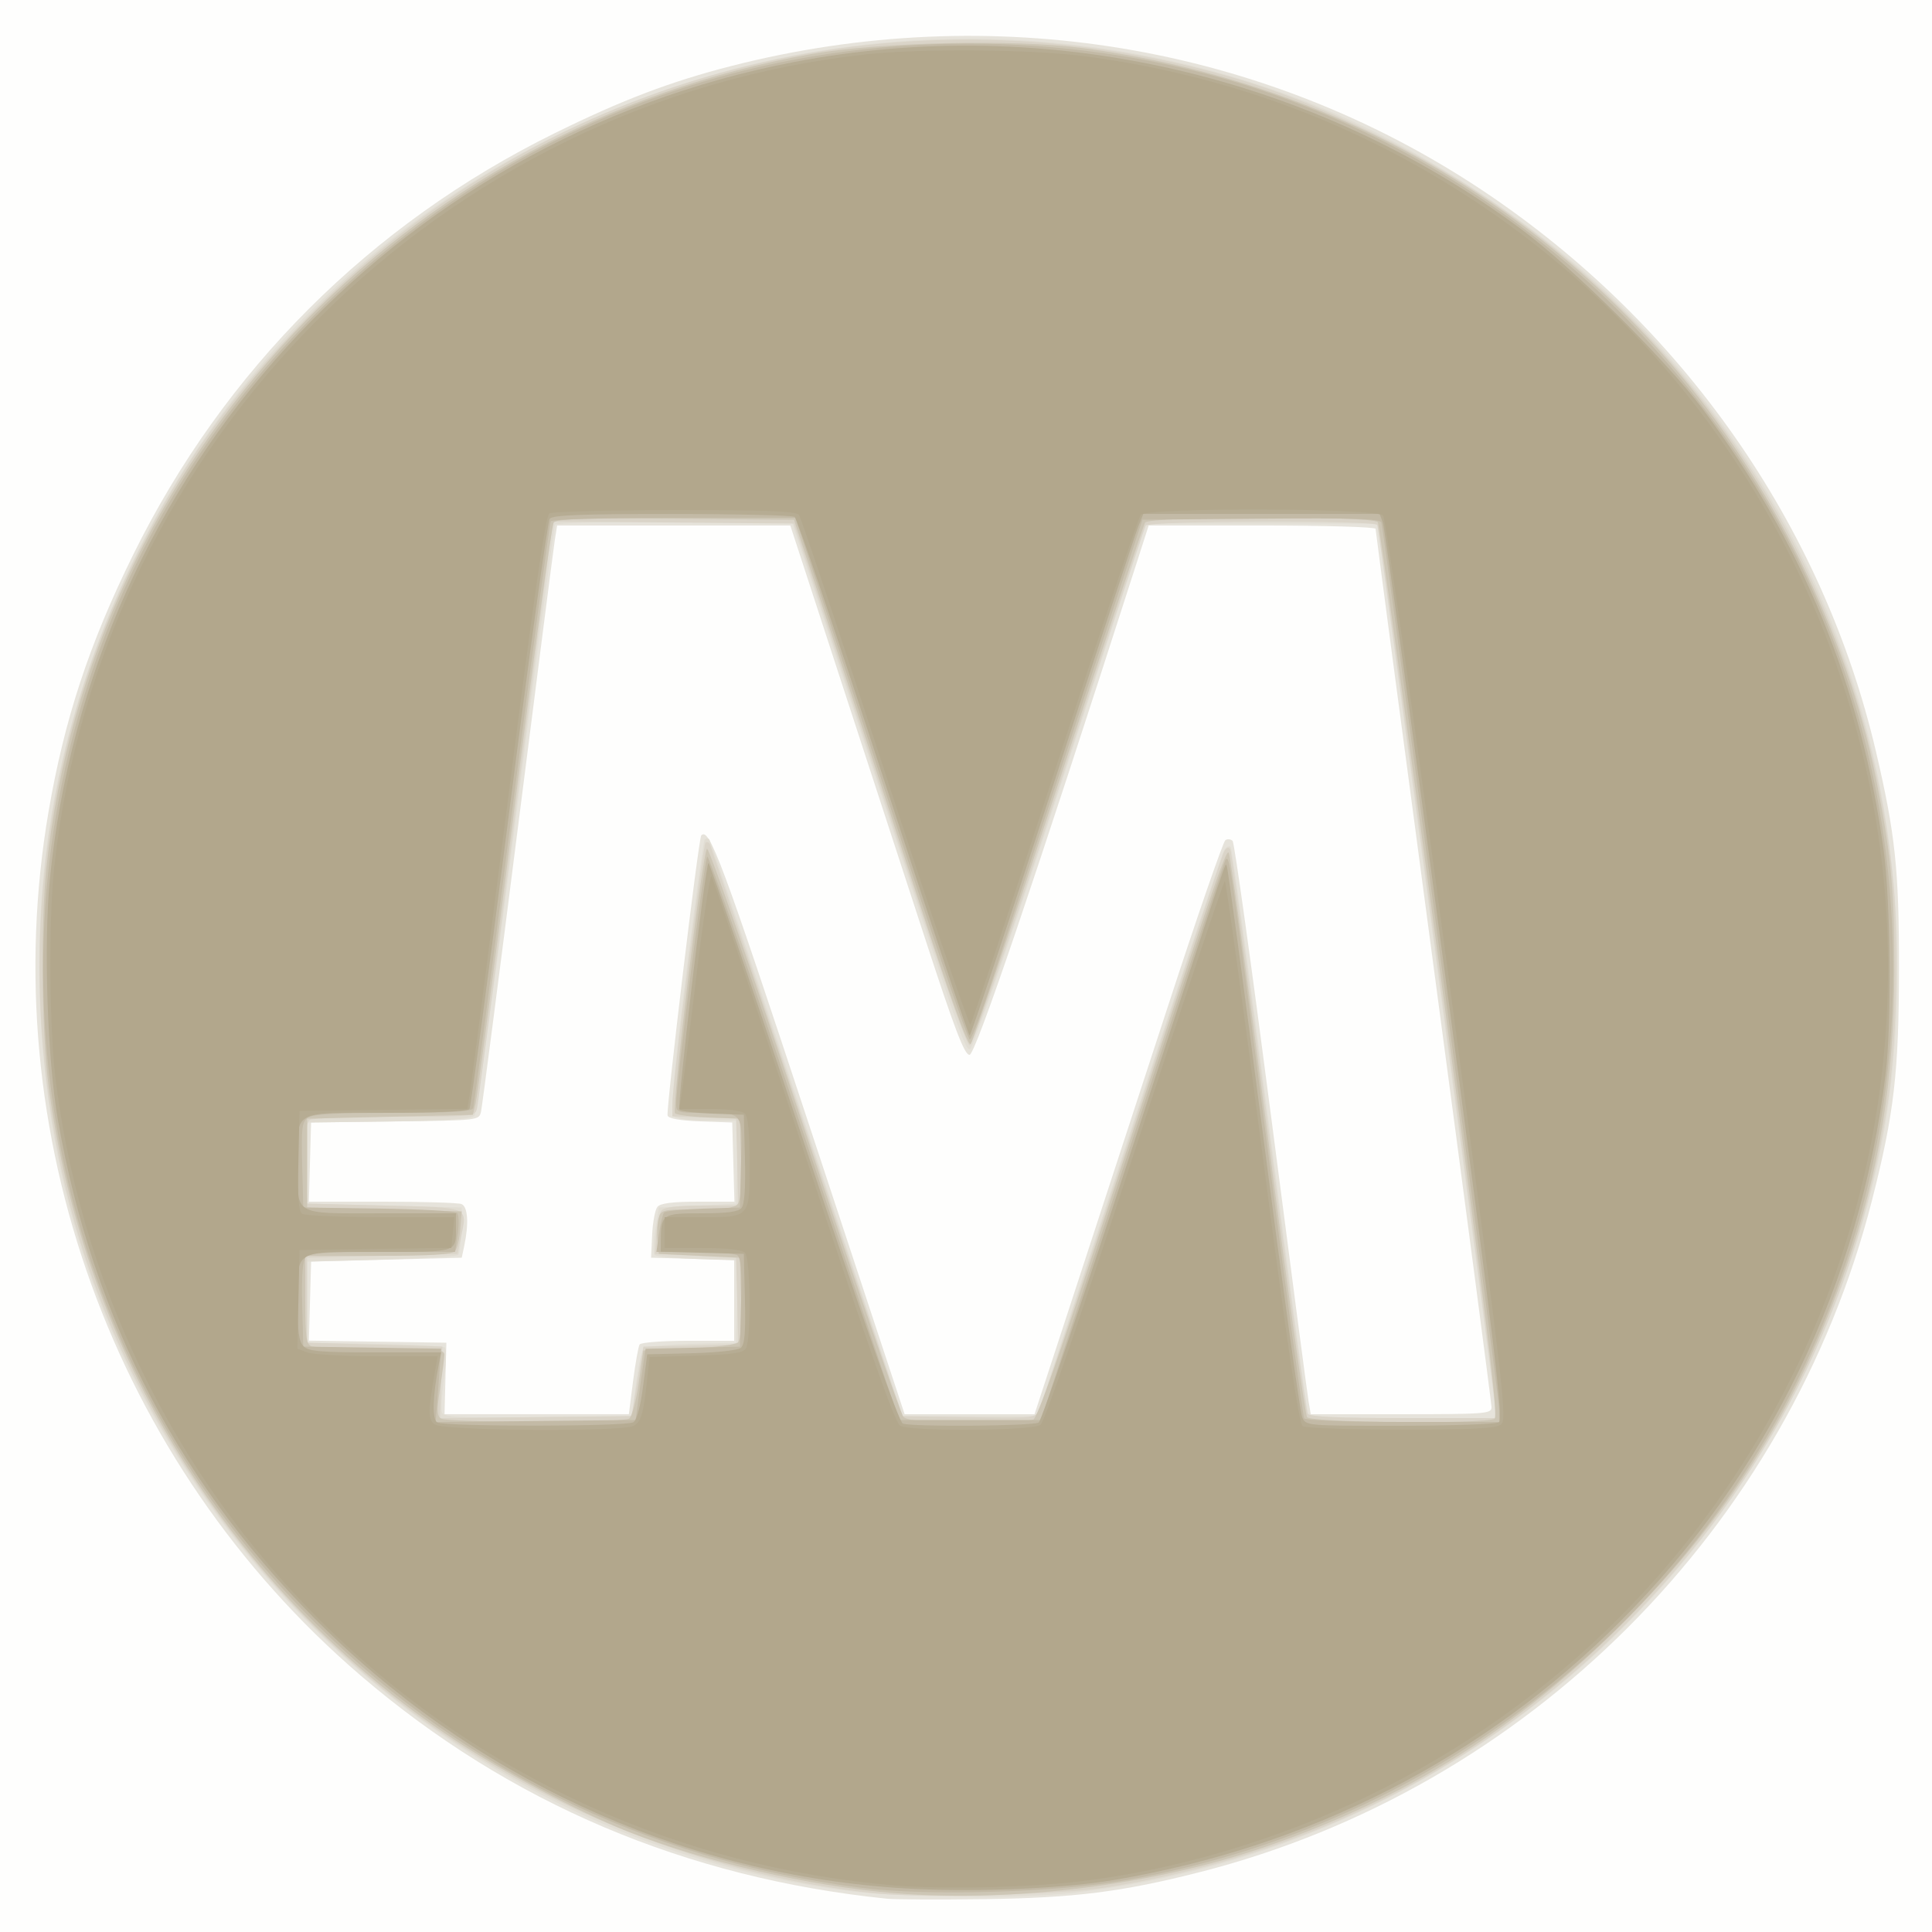 <?xml version="1.0" encoding="UTF-8" standalone="no"?>
<!-- Created with Inkscape (http://www.inkscape.org/) -->

<svg
   xmlns:dc="http://purl.org/dc/elements/1.1/"
   xmlns:cc="http://creativecommons.org/ns#"
   xmlns:rdf="http://www.w3.org/1999/02/22-rdf-syntax-ns#"
   xmlns:svg="http://www.w3.org/2000/svg"
   xmlns="http://www.w3.org/2000/svg"
   xmlns:sodipodi="http://sodipodi.sourceforge.net/DTD/sodipodi-0.dtd"
   xmlns:inkscape="http://www.inkscape.org/namespaces/inkscape"
   width="500"
   height="500"
   viewBox="0 0 132.292 132.292"
   version="1.1"
   id="svg8"
   inkscape:version="0.92.4 (5da689c313, 2019-01-14)"
   sodipodi:docname="monacoin.svg">
  <rect x="0" y="0" width="132.292" height="132.292" fill="#333333" stroke="none"/>
  <defs
     id="defs2" />
  <sodipodi:namedview
     id="base"
     pagecolor="#ffffff"
     bordercolor="#666666"
     borderopacity="1.0"
     inkscape:pageopacity="0.0"
     inkscape:pageshadow="2"
     inkscape:zoom="0.35"
     inkscape:cx="-458.57143"
     inkscape:cy="548.57143"
     inkscape:document-units="mm"
     inkscape:current-layer="layer2"
     showgrid="false"
     inkscape:snap-others="false"
     inkscape:window-width="2666"
     inkscape:window-height="1712"
     inkscape:window-x="0"
     inkscape:window-y="32"
     inkscape:window-maximized="1"
     units="px" />
  <g
     inkscape:label="Layer 1"
     inkscape:groupmode="layer"
     id="layer1"
     transform="translate(0,-164.708)" />
  <g
     inkscape:groupmode="layer"
     id="layer2"
     inkscape:label="Layer 2"
     transform="translate(0,-164.708)">
    <g
       id="g114"
       transform="translate(-246.062,-33.64)">
      <path
         style="fill:#fefefd;stroke-width:0.265"
         d="m 246.062,264.494 v -66.146 h 66.146 66.146 v 66.146 66.146 H 312.208 246.062 Z"
         id="path130"
         inkscape:connector-curvature="0" />
      <path
         style="fill:#e6e3db;stroke-width:0.265"
         d="m 306.784,328.359 c -13.75,-1.412 -25.818,-6.53 -36.021,-15.275 -16.94,-14.52 -25.135,-37.209 -21.374,-59.173 1.081,-6.313 2.786,-11.485 5.801,-17.595 6.234,-12.636 16.204,-22.606 28.84,-28.84 4.603,-2.271 7.939,-3.541 12.107,-4.608 17.848,-4.572 36.481,-1.474 51.503,8.563 13.593,9.082 23.244,22.863 26.877,38.379 1.32,5.636 1.581,8.088 1.577,14.817 -0.004,7.133 -0.336,9.992 -1.849,15.913 -5.736,22.451 -23.546,40.261 -45.992,45.991 -5.364,1.369 -8.605,1.775 -14.855,1.861 -3.056,0.042 -6.032,0.027 -6.615,-0.032 z m -17.373,-35.435 c 0.161,-1.244 0.362,-2.375 0.448,-2.514 0.086,-0.139 1.578,-0.252 3.315,-0.252 h 3.159 v -2.769 -2.769 l -2.844,-0.075 -2.844,-0.075 0.073,-1.568 c 0.04,-0.863 0.203,-1.726 0.363,-1.918 0.203,-0.245 1.038,-0.35 2.781,-0.35 h 2.49 l -0.075,-2.712 -0.075,-2.712 -2.158,-0.076 c -1.393,-0.049 -2.197,-0.19 -2.268,-0.397 -0.121,-0.352 2.12,-19.004 2.305,-19.189 0.558,-0.558 1.428,1.779 7.413,19.913 l 6.511,19.725 h 4.448 4.448 l 2.793,-8.533 c 1.536,-4.693 4.415,-13.5 6.397,-19.57 1.982,-6.071 3.729,-11.115 3.881,-11.209 0.152,-0.094 0.375,-0.068 0.495,0.057 0.12,0.126 1.306,8.622 2.635,18.881 1.329,10.259 2.484,19.04 2.566,19.513 l 0.149,0.86 h 6.188 c 5.777,0 6.188,-0.032 6.188,-0.475 0,-0.261 -1.786,-13.851 -3.969,-30.199 -2.183,-16.348 -3.969,-29.827 -3.969,-29.952 0,-0.125 -3.496,-0.228 -7.769,-0.228 h -7.769 l -0.786,2.447 c -7.093,22.076 -11.075,33.801 -11.481,33.801 -0.351,0 -1.011,-1.733 -3.1,-8.136 -1.46,-4.475 -4.121,-12.631 -5.913,-18.124 l -3.258,-9.988 h -7.984 -7.984 l -0.157,0.992 c -0.086,0.546 -1.229,9.446 -2.539,19.778 -1.31,10.332 -2.442,19.051 -2.516,19.376 -0.133,0.586 -0.179,0.591 -5.885,0.661 l -5.751,0.071 -0.075,2.712 -0.075,2.712 h 5.015 c 2.758,0 5.203,0.072 5.433,0.161 0.439,0.169 0.515,1.342 0.187,2.882 l -0.169,0.794 -5.157,0.132 -5.157,0.132 -0.075,2.706 -0.075,2.706 4.706,0.072 4.706,0.072 -0.063,2.447 -0.063,2.447 h 6.311 6.311 z"
         id="path128"
         inkscape:connector-curvature="0" />
      <path
         style="fill:#e1ddd3;stroke-width:0.265"
         d="m 304.271,327.843 c -18.369,-2.357 -34.666,-12.544 -45.024,-28.145 -6.59,-9.926 -10.066,-20.877 -10.458,-32.955 -0.253,-7.77 0.722,-14.676 3.085,-21.848 6.42,-19.489 21.246,-34.316 40.735,-40.735 13.857,-4.564 29.134,-4.161 42.85,1.132 8.368,3.229 17.363,9.312 23.402,15.827 11.168,12.047 17.112,27.139 17.112,43.445 0,7.529 -0.917,13.327 -3.184,20.134 -7.861,23.602 -28.882,40.611 -53.492,43.283 -3.462,0.376 -11.606,0.302 -15.026,-0.137 z m -14.666,-34.712 c 0.155,-1.203 0.395,-2.3 0.533,-2.438 0.138,-0.138 1.618,-0.284 3.289,-0.326 l 3.039,-0.075 0.075,-2.82 0.075,-2.82 -2.765,-0.09 c -1.521,-0.05 -2.854,-0.179 -2.962,-0.288 -0.108,-0.109 -0.088,-0.882 0.045,-1.72 l 0.241,-1.522 2.646,-0.132 2.646,-0.132 0.075,-2.844 0.075,-2.844 h -2.093 c -1.352,0 -2.19,-0.117 -2.368,-0.331 -0.192,-0.232 0.064,-3.079 0.858,-9.534 0.623,-5.062 1.208,-9.279 1.3,-9.371 0.092,-0.092 0.232,-0.103 0.31,-0.025 0.079,0.079 3.095,8.998 6.703,19.822 l 6.56,19.679 h 4.594 4.594 L 323.346,276.143 c 3.448,-10.546 6.387,-19.357 6.531,-19.579 0.144,-0.222 0.346,-0.323 0.45,-0.225 0.104,0.099 1.307,8.79 2.675,19.315 1.368,10.524 2.543,19.284 2.612,19.466 0.096,0.252 1.641,0.331 6.484,0.331 l 6.358,10e-6 -0.012,-0.595 c -0.007,-0.327 -1.822,-14.109 -4.035,-30.626 l -4.023,-30.03 h -7.92 -7.92 l -5.87,17.992 c -3.766,11.544 -5.993,17.992 -6.213,17.992 -0.361,0 -0.633,-0.794 -7.923,-23.085 l -4.261,-13.031 h -8.043 c -4.424,0 -8.101,0.093 -8.171,0.208 -0.071,0.114 -1.279,9.193 -2.686,20.174 -1.407,10.982 -2.678,20.113 -2.826,20.292 -0.193,0.235 -1.831,0.345 -5.862,0.397 l -5.594,0.071 v 2.778 2.778 l 5.292,0.132 5.292,0.132 -0.031,1.531 c -0.017,0.842 -0.116,1.616 -0.22,1.72 -0.104,0.104 -2.471,0.249 -5.26,0.321 l -5.072,0.132 v 2.778 2.778 l 4.623,0.073 c 2.543,0.04 4.71,0.159 4.816,0.265 0.106,0.106 0.071,1.068 -0.077,2.138 -0.148,1.07 -0.205,2.114 -0.126,2.319 0.119,0.31 1.231,0.362 6.566,0.303 l 6.423,-0.071 z"
         id="path126"
         inkscape:connector-curvature="0" />
      <path
         style="fill:#dad4c8;stroke-width:0.265"
         d="m 305.858,327.981 c -12.035,-1.3 -24.169,-6.33 -33.47,-13.876 -10.462,-8.488 -18.286,-20.573 -21.543,-33.276 -3.914,-15.268 -2.257,-30.958 4.729,-44.778 3.067,-6.067 6.323,-10.612 11.256,-15.71 15.958,-16.493 39.213,-22.978 61.713,-17.21 4.061,1.041 7.455,2.322 11.843,4.471 19.895,9.742 33.283,29.198 35.333,51.348 0.391,4.219 0.203,11.014 -0.417,15.069 -2.09,13.682 -8.236,25.848 -17.979,35.591 -9.74,9.74 -21.818,15.844 -35.591,17.986 -3.291,0.512 -12.608,0.738 -15.875,0.385 z M 289.527,293.995 c 0.115,-0.728 0.295,-1.799 0.4,-2.381 l 0.191,-1.058 3.249,-0.074 3.249,-0.074 -0.075,-2.968 -0.075,-2.968 -2.778,-0.132 -2.778,-0.132 0.086,-1.32 c 0.047,-0.726 0.211,-1.47 0.363,-1.654 0.187,-0.226 1.085,-0.334 2.767,-0.334 h 2.49 l -0.075,-2.977 -0.075,-2.977 -2.183,-0.077 -2.183,-0.077 0.004,-0.849 c 0.007,-1.415 2.073,-17.7 2.268,-17.88 0.1,-0.092 0.235,-0.048 0.299,0.097 0.065,0.146 3.055,9.016 6.644,19.711 l 6.527,19.447 4.567,0.072 c 4.527,0.072 4.569,0.067 4.836,-0.529 0.148,-0.331 2.996,-8.962 6.33,-19.181 3.334,-10.219 6.171,-18.777 6.306,-19.018 0.157,-0.281 0.308,-0.336 0.421,-0.154 0.097,0.156 1.288,8.849 2.648,19.318 1.36,10.469 2.554,19.166 2.655,19.329 0.126,0.204 2.142,0.295 6.517,0.295 h 6.334 v -0.672 c 0,-0.982 -7.924,-60.211 -8.091,-60.482 -0.21,-0.34 -15.65,-0.295 -15.86,0.046 -0.094,0.152 -2.763,8.218 -5.932,17.926 -3.876,11.873 -5.879,17.649 -6.121,17.649 -0.242,0 -2.271,-5.847 -6.198,-17.859 l -5.839,-17.859 -8.235,-0.07 -8.235,-0.07 -0.155,0.996 c -0.085,0.548 -1.227,9.449 -2.538,19.781 -1.31,10.332 -2.444,19.053 -2.52,19.381 -0.137,0.594 -0.152,0.595 -5.622,0.599 -3.017,0.002 -5.638,0.101 -5.826,0.22 -0.25,0.159 -0.32,0.945 -0.265,2.973 l 0.076,2.756 5.292,0.132 c 5.955,0.149 5.684,0.032 5.224,2.249 l -0.22,1.058 -5.148,0.132 -5.148,0.132 v 2.91 2.91 l 4.63,0.132 4.63,0.132 -0.082,2.452 -0.082,2.452 6.562,-0.071 6.562,-0.071 z"
         id="path124"
         inkscape:connector-curvature="0" />
      <path
         style="fill:#cdc6b5;stroke-width:0.265"
         d="m 307.314,327.98 c -5.874,-0.483 -13.009,-2.135 -18.299,-4.236 -3.367,-1.337 -8.545,-4.081 -11.901,-6.307 -15.195,-10.075 -25.345,-26.478 -27.734,-44.821 -0.471,-3.619 -0.536,-11.184 -0.128,-14.946 3.032,-27.943 24.449,-50.688 52.373,-55.621 4.639,-0.82 13.848,-1.024 18.521,-0.412 15.969,2.093 30.101,9.684 40.422,21.714 6.769,7.89 11.955,18.391 13.929,28.204 1.046,5.203 1.287,7.691 1.279,13.203 -0.012,7.515 -1.018,13.758 -3.271,20.292 -3.309,9.597 -8.067,17.19 -15.308,24.432 -7.242,7.242 -14.835,11.999 -24.432,15.308 -7.645,2.636 -17.366,3.854 -25.451,3.189 z M 289.139,295.487 c 0.191,-0.121 0.488,-1.217 0.661,-2.443 l 0.315,-2.224 3.097,-0.132 c 1.703,-0.073 3.226,-0.262 3.383,-0.42 0.179,-0.18 0.258,-1.319 0.21,-3.043 l -0.076,-2.755 -2.778,-0.132 -2.778,-0.132 -0.086,-0.896 c -0.047,-0.493 -0.015,-1.178 0.071,-1.521 0.151,-0.601 0.251,-0.625 2.633,-0.625 1.796,0 2.56,-0.101 2.783,-0.369 0.201,-0.242 0.28,-1.316 0.231,-3.109 l -0.076,-2.739 -2.116,-0.078 c -1.164,-0.043 -2.211,-0.174 -2.328,-0.291 -0.254,-0.254 1.862,-17.786 2.187,-18.114 0.125,-0.126 3.103,8.44 6.662,19.16 3.54,10.663 6.595,19.547 6.789,19.741 0.263,0.263 1.382,0.353 4.413,0.353 2.233,0 4.248,-0.072 4.476,-0.159 0.278,-0.107 1.87,-4.604 4.8,-13.56 7.479,-22.856 8.374,-25.492 8.584,-25.264 0.112,0.122 1.308,8.794 2.659,19.272 1.351,10.477 2.57,19.199 2.71,19.381 0.293,0.382 12.242,0.481 12.832,0.107 0.27,-0.171 -0.503,-6.516 -3.733,-30.653 -2.24,-16.741 -4.157,-30.572 -4.258,-30.737 -0.277,-0.448 -15.658,-0.42 -15.936,0.029 -0.112,0.18 -2.785,8.228 -5.941,17.884 -3.156,9.656 -5.858,17.676 -6.004,17.822 -0.178,0.178 -1.332,-3.005 -3.487,-9.616 -1.772,-5.435 -4.433,-13.573 -5.914,-18.084 l -2.692,-8.202 -8.1,-0.07 c -6.285,-0.054 -8.157,0.005 -8.355,0.265 -0.14,0.184 -1.356,9.026 -2.703,19.649 -1.346,10.623 -2.535,19.672 -2.642,20.108 l -0.194,0.794 -5.672,0.132 -5.672,0.132 v 3.043 3.043 l 5.292,0.132 5.292,0.132 -0.093,1.191 c -0.051,0.655 -0.214,1.339 -0.363,1.521 -0.199,0.243 -1.59,0.331 -5.265,0.331 h -4.995 v 3.014 c 0,2.505 0.071,3.042 0.419,3.175 0.23,0.088 2.373,0.161 4.763,0.161 3.757,0 4.344,0.056 4.344,0.412 0,0.227 -0.131,1.254 -0.29,2.284 -0.236,1.52 -0.223,1.914 0.066,2.097 0.459,0.291 12.415,0.297 12.873,0.006 z"
         id="path122"
         inkscape:connector-curvature="0" />
      <path
         style="fill:#c3baa6;stroke-width:0.265"
         d="m 305.065,327.617 c -14.908,-1.906 -28.02,-8.412 -38.233,-18.97 -16.509,-17.066 -22.054,-41.66 -14.488,-64.261 6.777,-20.246 24.055,-36.156 44.784,-41.24 12.127,-2.974 25.513,-2.263 36.973,1.966 15.345,5.661 27.81,16.894 35.123,31.65 7.312,14.754 8.487,32.358 3.212,48.116 -7.367,22.008 -26.297,38.198 -49.379,42.231 -4.764,0.832 -13.523,1.08 -17.992,0.508 z m -15.268,-33.622 c 0.116,-0.873 0.269,-1.971 0.341,-2.439 l 0.131,-0.852 3.231,-0.074 3.231,-0.074 0.075,-3.021 c 0.056,-2.239 -0.013,-3.077 -0.265,-3.237 -0.187,-0.119 -1.508,-0.217 -2.936,-0.22 l -2.596,-0.004 0.179,-1.257 c 0.099,-0.691 0.256,-1.341 0.349,-1.444 0.093,-0.103 1.3,-0.222 2.681,-0.265 l 2.511,-0.077 0.074,-3.076 c 0.086,-3.55 0.212,-3.396 -2.786,-3.403 -1.536,-0.003 -1.654,-0.046 -1.659,-0.599 -0.01,-1.219 1.939,-16.743 2.129,-16.956 0.109,-0.122 3.108,8.51 6.665,19.182 l 6.468,19.404 h 4.86 4.86 l 6.23,-19.094 c 3.427,-10.502 6.314,-19.178 6.416,-19.28 0.282,-0.282 0.295,-0.194 2.844,19.541 1.312,10.161 2.454,18.584 2.538,18.719 0.087,0.14 2.977,0.246 6.751,0.246 h 6.599 v -0.823 c 0,-0.898 -7.879,-60.217 -8.071,-60.763 -0.092,-0.262 -1.88,-0.319 -8.238,-0.265 l -8.121,0.07 -4.456,13.626 c -2.451,7.494 -5.058,15.501 -5.793,17.793 -0.735,2.292 -1.443,4.167 -1.573,4.167 -0.129,0 -2.034,-5.507 -4.233,-12.237 -2.199,-6.73 -4.834,-14.767 -5.856,-17.859 l -1.858,-5.622 h -8.297 c -4.726,0 -8.361,0.104 -8.446,0.242 -0.082,0.133 -1.285,9.152 -2.674,20.042 -1.388,10.89 -2.575,19.949 -2.636,20.131 -0.084,0.25 -1.424,0.331 -5.493,0.331 -3.917,0 -5.506,0.091 -5.839,0.334 -0.394,0.288 -0.447,0.737 -0.381,3.241 l 0.076,2.907 5.152,0.072 c 2.834,0.04 5.254,0.174 5.379,0.299 0.125,0.125 0.144,0.777 0.043,1.449 l -0.183,1.223 h -4.965 c -3.923,0 -5.029,0.077 -5.271,0.369 -0.202,0.243 -0.28,1.35 -0.231,3.241 l 0.075,2.872 4.721,0.072 4.721,0.072 -0.188,2.512 -0.188,2.512 6.845,-0.071 6.845,-0.071 z"
         id="path120"
         inkscape:connector-curvature="0" />
      <path
         style="fill:#b6ac93;stroke-width:0.265"
         d="m 308.769,327.694 c -14.968,-0.704 -29.281,-6.978 -40.29,-17.661 -9.935,-9.641 -16.033,-21.206 -18.45,-34.99 -0.724,-4.127 -0.989,-12.014 -0.554,-16.463 2.724,-27.85 23.499,-50.694 50.907,-55.976 17.384,-3.351 35.618,0.841 49.887,11.469 3.503,2.609 9.921,8.98 12.412,12.321 6.811,9.136 10.812,18.897 12.359,30.151 0.482,3.507 0.557,11.916 0.137,15.358 -1.751,14.34 -8.054,27.353 -18.13,37.429 -9.405,9.405 -21.241,15.464 -34.651,17.738 -3.401,0.577 -9.092,0.838 -13.626,0.624 z m -19.335,-31.961 c 0.232,-0.147 0.486,-1.087 0.661,-2.443 l 0.285,-2.205 3.027,-0.075 c 1.72,-0.043 3.18,-0.202 3.381,-0.37 0.268,-0.222 0.337,-1.047 0.281,-3.364 l -0.074,-3.07 -2.844,-0.075 -2.844,-0.075 0.004,-0.719 c 0.009,-1.857 0.086,-1.909 2.773,-1.909 1.772,0 2.535,-0.102 2.756,-0.369 0.202,-0.244 0.281,-1.384 0.231,-3.373 l -0.075,-3.005 -2.116,-0.078 c -1.164,-0.043 -2.197,-0.162 -2.295,-0.265 -0.179,-0.186 1.76,-16.673 1.987,-16.9 0.066,-0.066 2.996,8.509 6.512,19.056 4.163,12.489 6.533,19.23 6.796,19.331 0.626,0.24 8.916,0.175 9.307,-0.073 0.191,-0.121 3.081,-8.603 6.421,-18.848 6.944,-21.297 6.307,-19.398 6.457,-19.248 0.064,0.064 1.194,8.445 2.511,18.625 1.317,10.18 2.509,18.776 2.65,19.104 0.255,0.594 0.268,0.595 6.677,0.591 3.532,-0.002 6.589,-0.11 6.793,-0.239 0.312,-0.197 -0.279,-5.121 -3.677,-30.621 -2.227,-16.712 -4.147,-30.654 -4.268,-30.982 l -0.219,-0.595 h -8.09 -8.09 l -0.347,0.86 c -0.191,0.473 -2.834,8.509 -5.873,17.858 -3.039,9.349 -5.593,16.999 -5.674,16.999 -0.082,7.9e-4 -2.743,-7.946 -5.915,-17.66 -3.172,-9.714 -5.903,-17.748 -6.07,-17.855 -0.166,-0.107 -3.949,-0.196 -8.406,-0.198 -6.173,-0.003 -8.165,0.075 -8.362,0.327 -0.142,0.182 -1.4,9.29 -2.795,20.24 -1.395,10.95 -2.61,20.029 -2.7,20.174 -0.101,0.163 -2.29,0.265 -5.695,0.265 -6.509,0 -6.079,-0.243 -6.079,3.44 0,3.665 -0.374,3.44 5.698,3.44 h 5.15 v 0.904 c 0,1.806 0.196,1.741 -5.311,1.741 -5.899,0 -5.537,-0.231 -5.537,3.536 0,1.931 0.096,2.608 0.416,2.928 0.345,0.345 1.178,0.416 4.916,0.416 h 4.5 l -0.143,0.728 c -0.434,2.213 -0.487,3.836 -0.132,4.06 0.483,0.306 12.957,0.299 13.441,-0.007 z"
         id="path118"
         inkscape:connector-curvature="0" />
      <path
         style="fill:#b2a78c;stroke-width:0.265"
         d="m 307.352,327.453 c -29.766,-2.48 -53.555,-25.194 -57.442,-54.847 -0.473,-3.607 -0.538,-11.166 -0.129,-14.935 3.15,-29.026 26.578,-52.455 55.604,-55.604 3.77,-0.409 11.328,-0.344 14.935,0.129 8.649,1.134 16.725,3.902 24.035,8.237 28.309,16.791 38.976,52.18 24.629,81.71 -6.201,12.764 -16.357,22.919 -29.127,29.126 -6.282,3.054 -13.246,5.126 -19.844,5.905 -3.558,0.42 -9.419,0.549 -12.661,0.279 z m -17.902,-31.472 c 0.516,-0.276 0.661,-0.779 0.929,-3.216 l 0.164,-1.494 3.169,-0.094 c 2.454,-0.072 3.226,-0.183 3.42,-0.49 0.377,-0.596 0.327,-6.176 -0.059,-6.562 -0.204,-0.204 -1.246,-0.318 -2.91,-0.318 h -2.593 v -1.058 -1.058 h 2.399 c 3.492,0 3.422,0.074 3.422,-3.661 0,-2.068 -0.107,-3.219 -0.318,-3.43 -0.193,-0.193 -1.135,-0.318 -2.411,-0.318 h -2.093 l 0.143,-0.86 c 0.079,-0.473 0.534,-4.102 1.013,-8.065 0.478,-3.963 0.952,-7.118 1.053,-7.011 0.101,0.107 2.939,8.557 6.307,18.779 4.555,13.824 6.251,18.653 6.622,18.852 0.751,0.402 9.056,0.346 9.605,-0.064 0.271,-0.203 2.773,-7.478 6.459,-18.785 3.309,-10.15 6.081,-18.455 6.16,-18.455 0.079,0 1.23,8.348 2.557,18.552 1.728,13.283 2.516,18.617 2.775,18.781 0.199,0.126 3.226,0.231 6.727,0.233 4.84,0.003 6.479,-0.079 6.84,-0.343 0.451,-0.33 0.273,-1.856 -3.637,-31.107 -2.296,-17.179 -4.25,-30.927 -4.425,-31.138 -0.432,-0.521 -16.168,-0.566 -16.598,-0.047 -0.151,0.182 -2.798,8.07 -5.882,17.529 -3.084,9.459 -5.684,17.281 -5.777,17.383 -0.093,0.102 -2.714,-7.637 -5.824,-17.198 -3.11,-9.561 -5.773,-17.532 -5.919,-17.714 -0.202,-0.252 -2.226,-0.33 -8.501,-0.327 -4.53,0.002 -8.397,0.106 -8.593,0.23 -0.254,0.161 -1.072,5.827 -2.835,19.641 -1.363,10.678 -2.547,19.799 -2.63,20.27 l -0.152,0.855 -5.744,0.071 -5.744,0.071 -0.074,3.419 c -0.056,2.557 0.011,3.473 0.265,3.634 0.186,0.118 2.604,0.217 5.373,0.219 l 5.034,0.004 -0.1,1.053 -0.1,1.053 -5.198,0.072 -5.198,0.072 -0.074,3.377 -0.074,3.377 0.687,0.261 c 0.378,0.144 2.538,0.261 4.8,0.261 h 4.113 l -0.148,0.86 c -0.519,3.007 -0.522,3.453 -0.029,3.813 0.594,0.434 12.814,0.516 13.608,0.091 z"
         id="path116"
         inkscape:connector-curvature="0" />
    </g>
  </g>
</svg>
